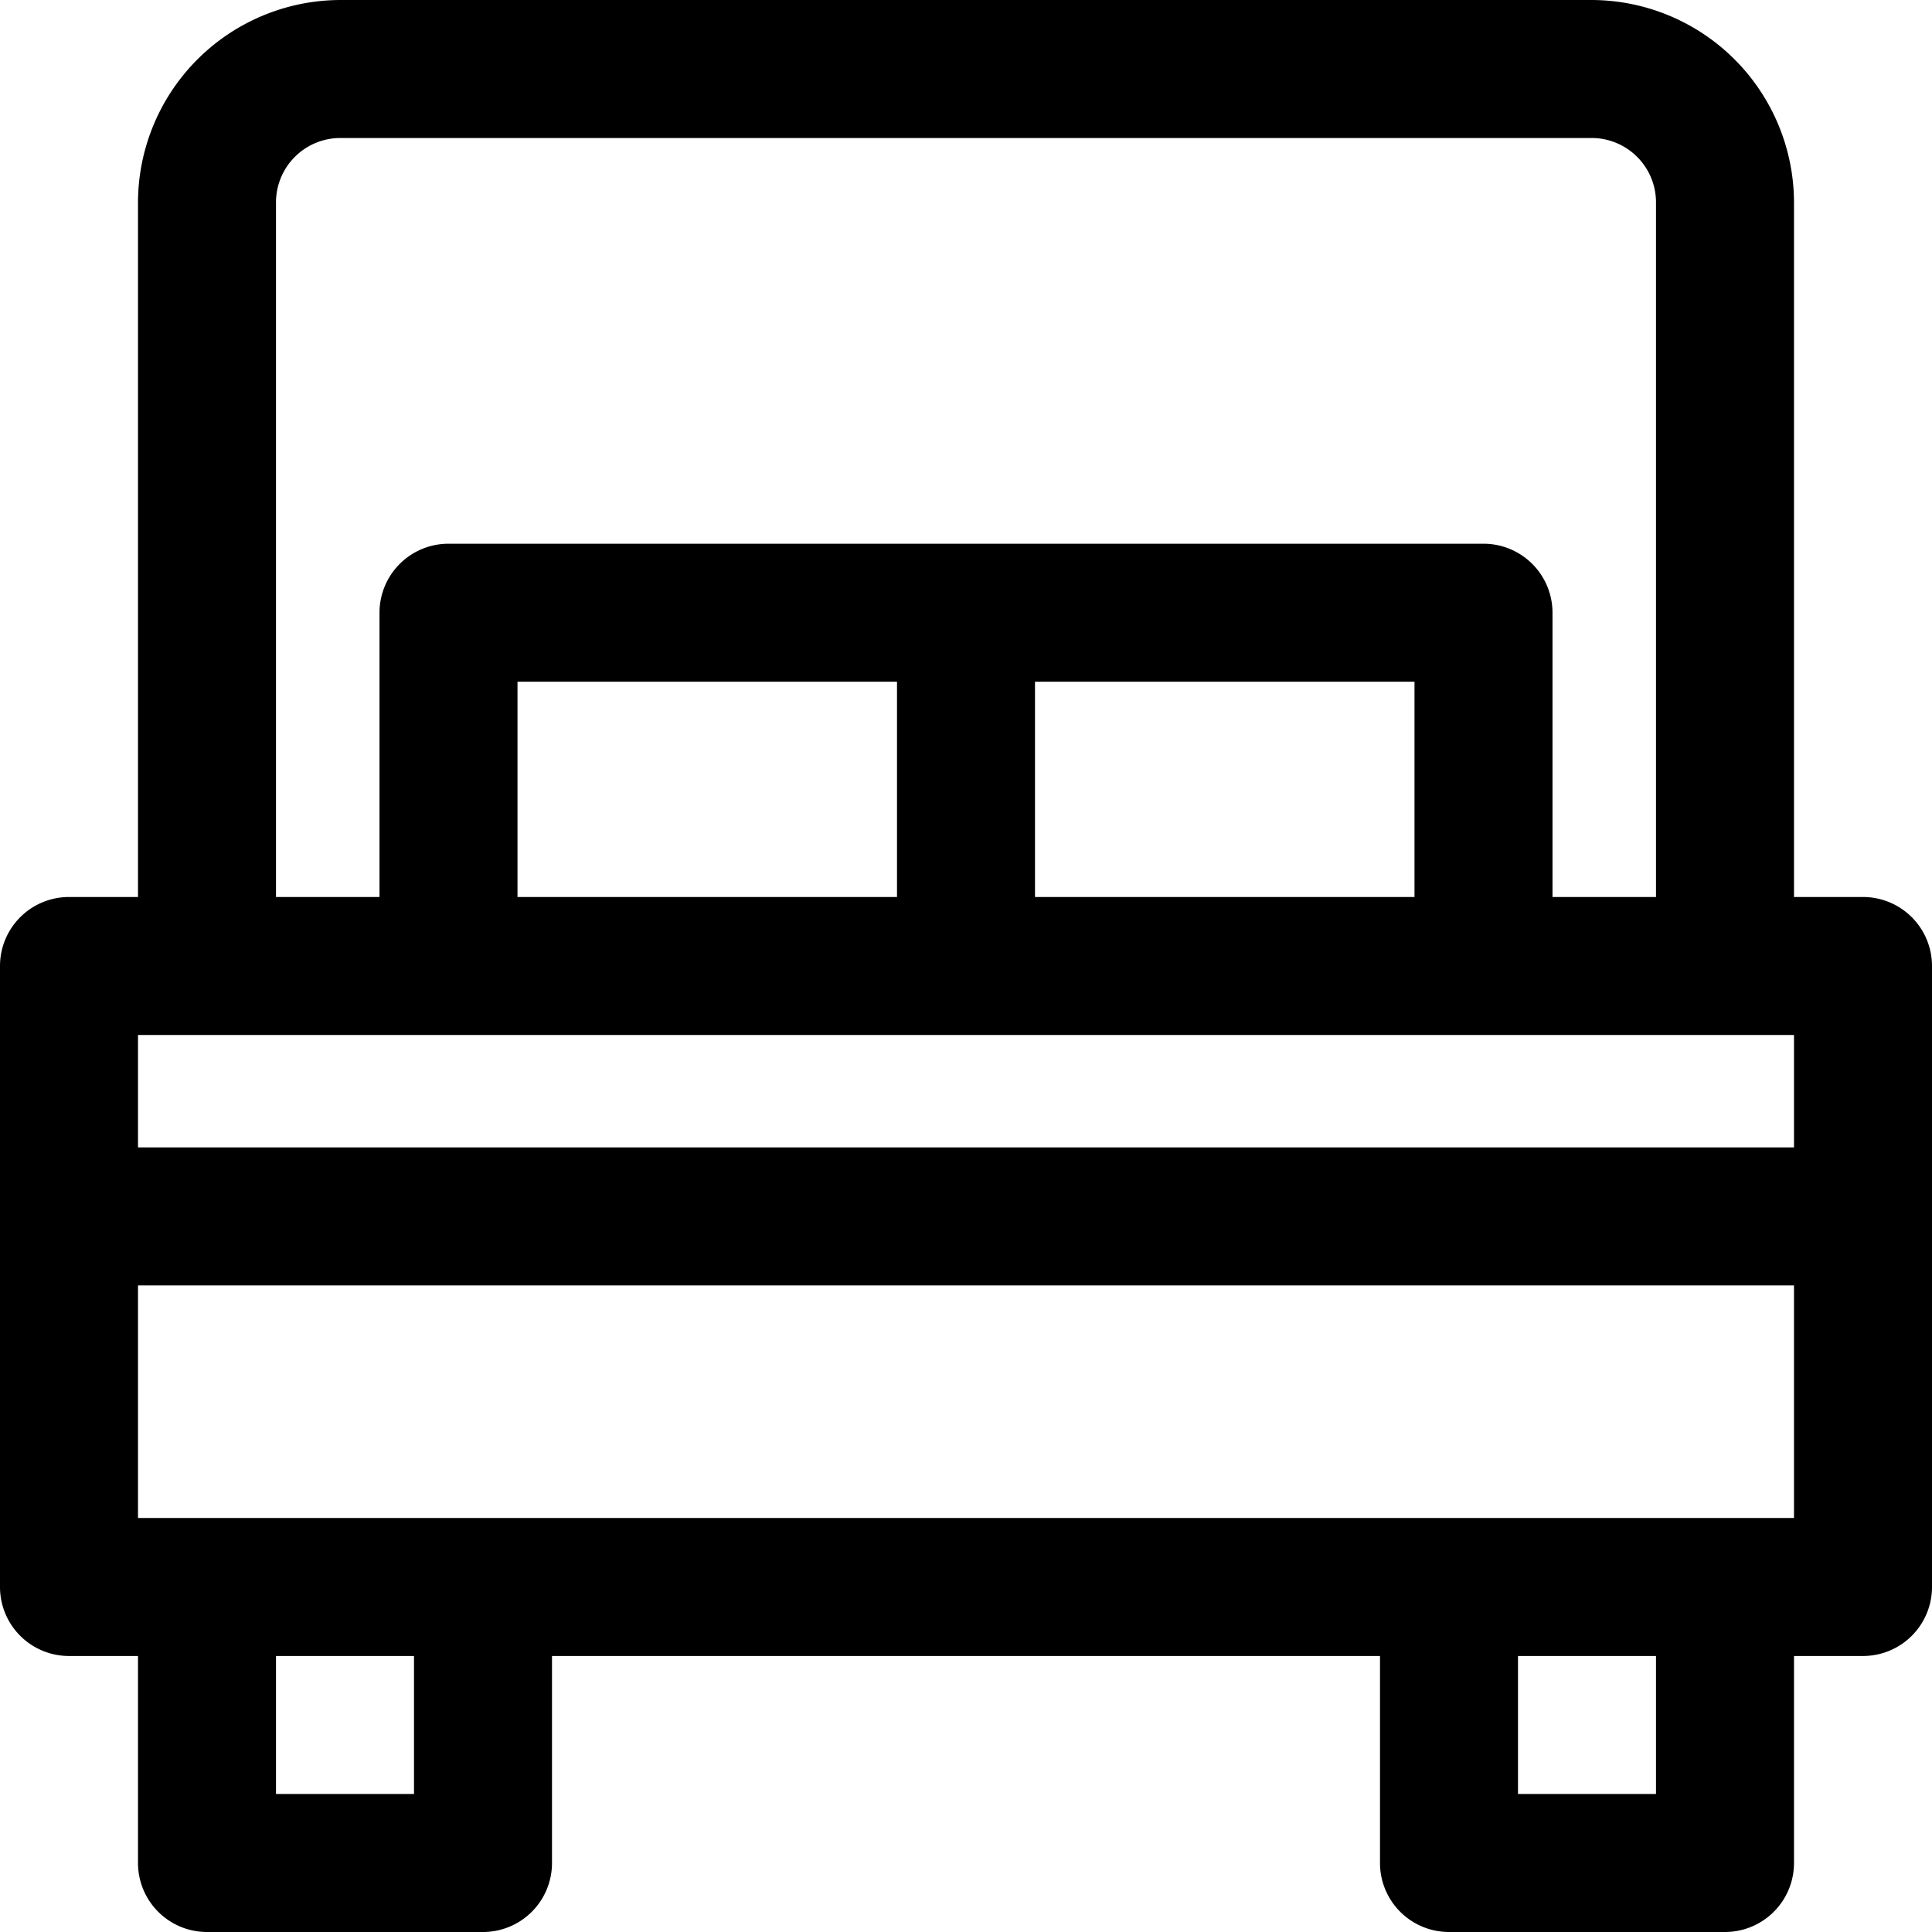 <svg xmlns="http://www.w3.org/2000/svg" width="21" height="21" viewBox="0 0 21 21">
  <g id="Bed" transform="translate(-2 -2)">
    <path id="패스_221" data-name="패스 221" d="M22.25,11.75H21.5V4.205A2.205,2.205,0,0,0,19.3,2H5.7A2.205,2.205,0,0,0,3.5,4.205V11.75H2.75A.75.75,0,0,0,2,12.5v6.75a.75.75,0,0,0,.75.75H3.5v2.25a.75.75,0,0,0,.75.75h3A.75.75,0,0,0,8,22.25V20h9v2.25a.75.75,0,0,0,.75.75h3a.75.75,0,0,0,.75-.75V20h.75a.75.75,0,0,0,.75-.75V12.5A.75.75,0,0,0,22.25,11.75ZM5,4.205A.7.7,0,0,1,5.7,3.5H19.3a.7.7,0,0,1,.7.705V11.75H18.875V8.66a.75.75,0,0,0-.75-.75H6.875a.75.75,0,0,0-.75.75v3.09H5ZM7.625,11.75V9.41H11.75v2.34ZM13.25,9.41h4.125v2.34H13.25Zm-9,3.84H21.5v1.222H3.5V13.25ZM6.5,21.5H5V20H6.5Zm13.5,0H18.5V20H20Zm-16.5-3V15.972h18V18.5Z"/>
  </g>
</svg>
